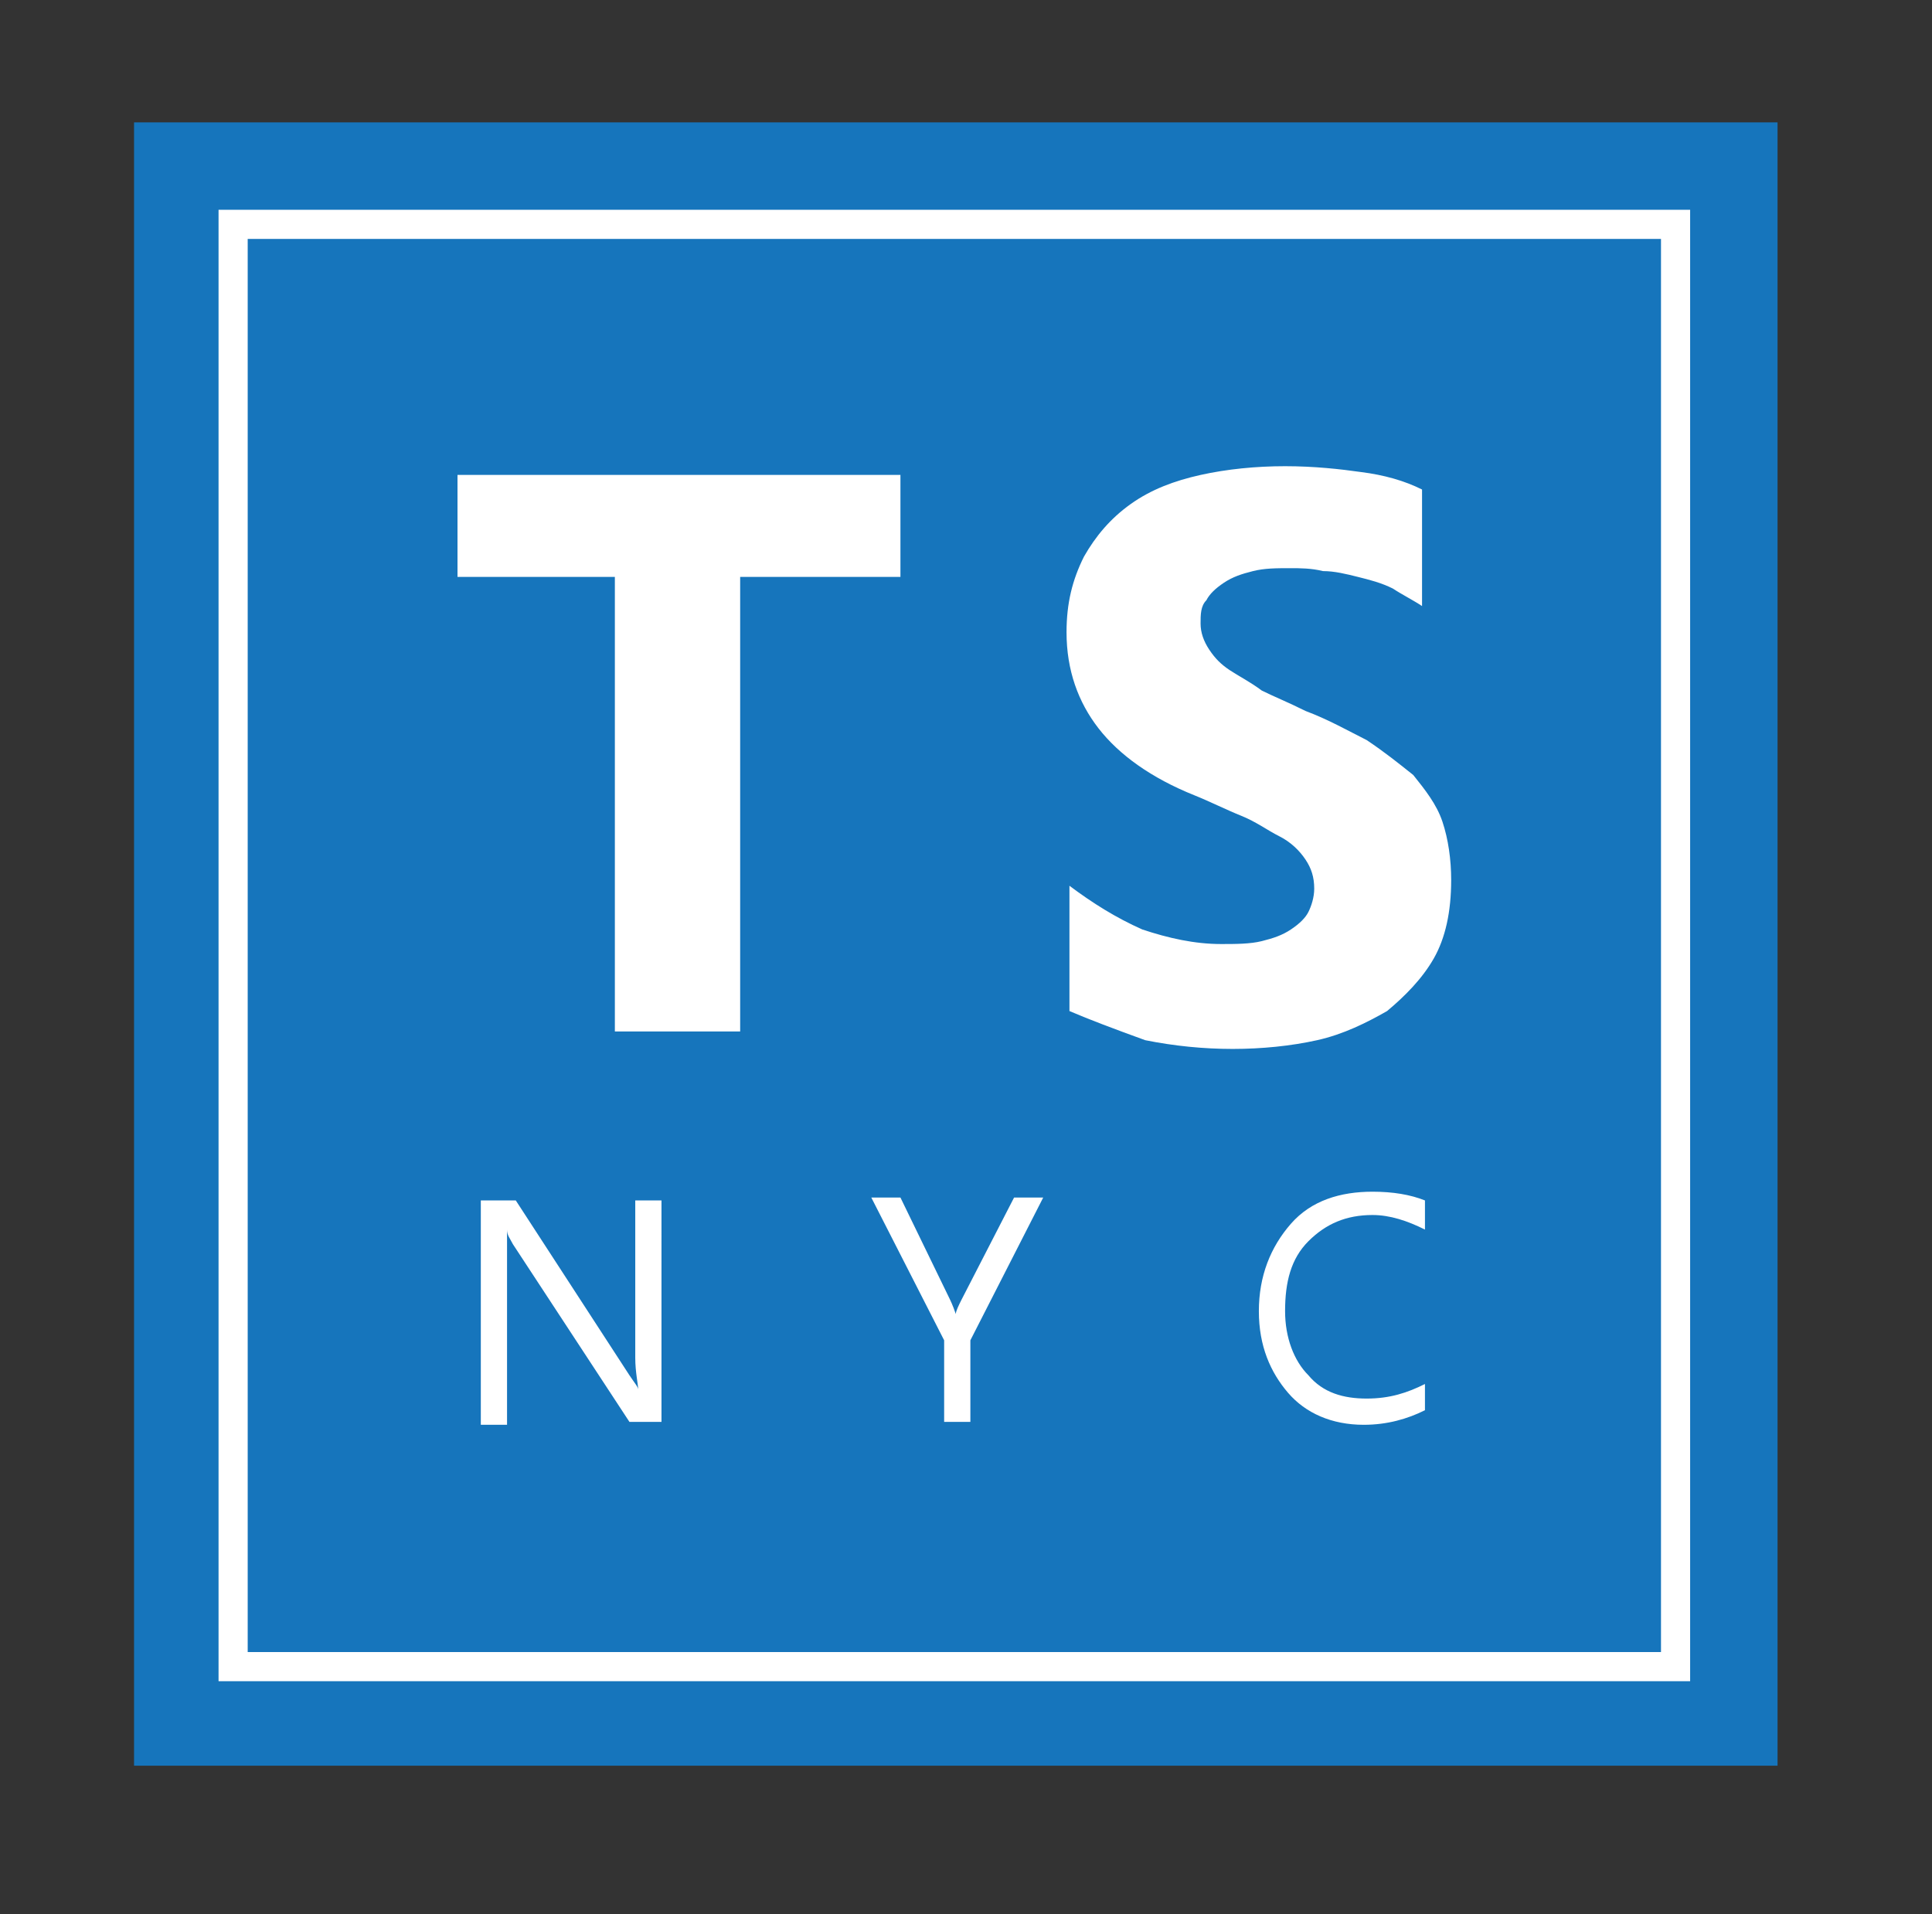 <?xml version="1.0" encoding="utf-8"?>
<!-- Generator: Adobe Illustrator 19.1.0, SVG Export Plug-In . SVG Version: 6.00 Build 0)  -->
<svg version="1.1" id="Layer_1" xmlns="http://www.w3.org/2000/svg" xmlns:xlink="http://www.w3.org/1999/xlink" x="0px" y="0px"
	 viewBox="0 0 66.3 65.7" style="enable-background:new 0 0 66.3 65.7;" xml:space="preserve">
<rect x="0" y="0" width="66.3" height="65.7" fill="#333333" stroke="none"/>
<style type="text/css">
	.st0{fill:#1675BC;}
	.st1{fill:#1675BC;stroke:#FFFFFF;stroke-miterlimit:10;}
	.st2{fill:#FFFFFF;}
</style>
<g>
	<rect x="4.6" y="4.2" class="st0" width="56.4" height="56.4"/>
	<g>
		<rect x="8" y="7.7" class="st1" width="49.5" height="49.5"/>
		<g>
			<path class="st2" d="M22.7,48.8h-1.1l-4-6.1c-0.1-0.2-0.2-0.3-0.2-0.5h0c0,0.2,0,0.5,0,1.1v5.6h-0.9v-7.7h1.2l3.9,6
				c0.2,0.3,0.3,0.4,0.3,0.5h0c0-0.2-0.1-0.6-0.1-1.1v-5.4h0.9V48.8z"/>
			<g>
				<path class="st2" d="M30.9,19.8h-5.5v15.6h-4.3V19.8h-5.4v-3.5h15.2V19.8z"/>
				<path class="st2" d="M36.7,34.7v-4.3c0.8,0.6,1.6,1.1,2.5,1.5c0.9,0.3,1.8,0.5,2.7,0.5c0.5,0,1,0,1.4-0.1c0.4-0.1,0.7-0.2,1-0.4
					c0.3-0.2,0.5-0.4,0.6-0.6c0.1-0.2,0.2-0.5,0.2-0.8c0-0.4-0.1-0.7-0.3-1c-0.2-0.3-0.5-0.6-0.9-0.8c-0.4-0.2-0.8-0.5-1.3-0.7
					c-0.5-0.2-1.1-0.5-1.6-0.7c-1.5-0.6-2.6-1.4-3.3-2.3c-0.7-0.9-1.1-2-1.1-3.3c0-1,0.2-1.8,0.6-2.6c0.4-0.7,0.9-1.3,1.6-1.8
					c0.7-0.5,1.5-0.8,2.4-1c0.9-0.2,1.9-0.3,2.9-0.3c1,0,1.9,0.1,2.6,0.2c0.8,0.1,1.5,0.3,2.1,0.6v4c-0.3-0.2-0.7-0.4-1-0.6
					c-0.4-0.2-0.8-0.3-1.2-0.4c-0.4-0.1-0.8-0.2-1.2-0.2c-0.4-0.1-0.8-0.1-1.1-0.1c-0.5,0-0.9,0-1.3,0.1c-0.4,0.1-0.7,0.2-1,0.4
					c-0.3,0.2-0.5,0.4-0.6,0.6c-0.2,0.2-0.2,0.5-0.2,0.8c0,0.3,0.1,0.6,0.3,0.9c0.2,0.3,0.4,0.5,0.7,0.7c0.3,0.2,0.7,0.4,1.1,0.7
					c0.4,0.2,0.9,0.4,1.5,0.7c0.8,0.3,1.5,0.7,2.1,1c0.6,0.4,1.1,0.8,1.6,1.2c0.4,0.5,0.8,1,1,1.6s0.3,1.3,0.3,2
					c0,1.1-0.2,2-0.6,2.7c-0.4,0.7-1,1.3-1.6,1.8c-0.7,0.4-1.5,0.8-2.4,1c-0.9,0.2-1.9,0.3-2.9,0.3c-1,0-2-0.1-3-0.3
					C38.2,35.3,37.4,35,36.7,34.7z"/>
				<path class="st2" d="M35.8,41.1l-2.5,4.9v2.8h-0.9v-2.8l-2.5-4.9h1l1.7,3.5c0,0,0.1,0.2,0.2,0.5h0c0-0.1,0.1-0.3,0.2-0.5
					l1.8-3.5H35.8z"/>
			</g>
			<path class="st2" d="M48.9,48.4c-0.6,0.3-1.3,0.5-2.1,0.5c-1.1,0-2-0.4-2.6-1.1s-1-1.6-1-2.8c0-1.2,0.4-2.2,1.1-3
				c0.7-0.8,1.7-1.1,2.8-1.1c0.7,0,1.3,0.1,1.8,0.3v1c-0.6-0.3-1.2-0.5-1.8-0.5c-0.9,0-1.6,0.3-2.2,0.9S44.1,44,44.1,45
				c0,0.9,0.3,1.7,0.8,2.2c0.5,0.6,1.2,0.8,2,0.8c0.8,0,1.4-0.2,2-0.5V48.4z"/>
		</g>
	</g>
</g>
</svg>
